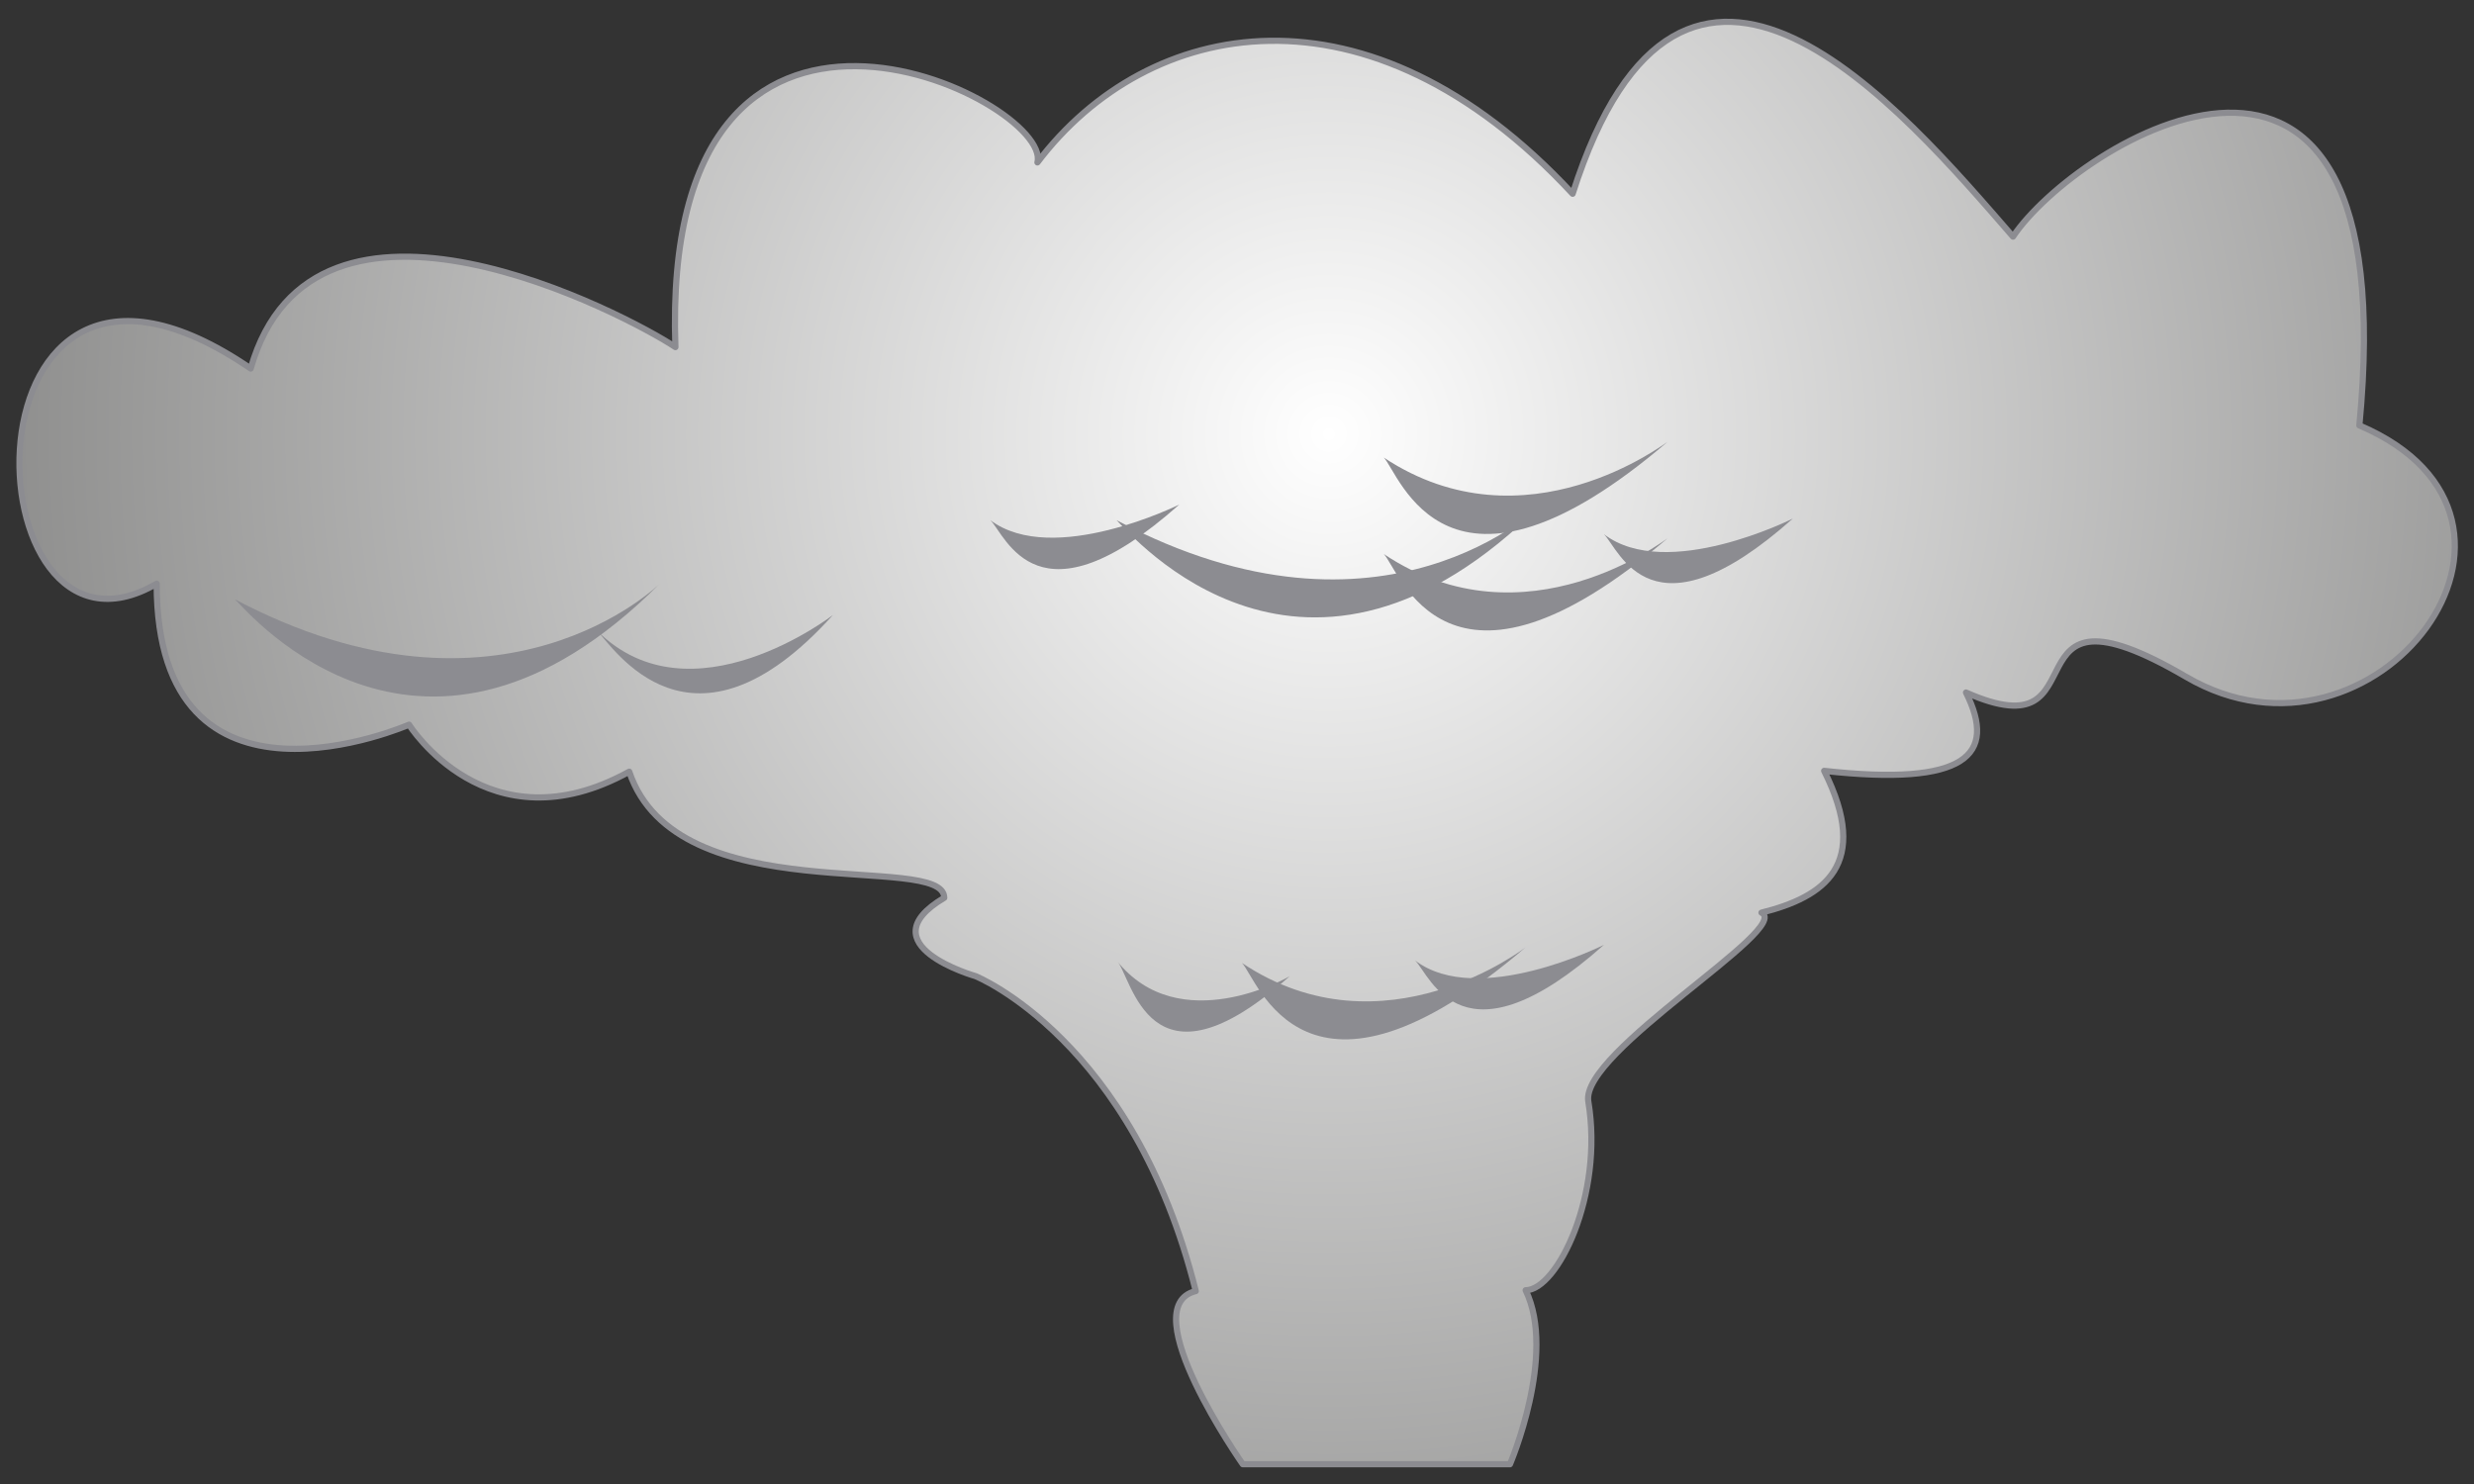 <?xml version="1.0" encoding="utf-8"?>

<!-- Copyright 2016 Siemens AG -->

<!-- Generator: Adobe Illustrator 16.0.4, SVG Export Plug-In . SVG Version: 6.00 Build 0)  -->
<!DOCTYPE svg PUBLIC "-//W3C//DTD SVG 1.1//EN" "http://www.w3.org/Graphics/SVG/1.1/DTD/svg11.dtd">
<svg version="1.1" id="Smoke_2" xmlns="http://www.w3.org/2000/svg" xmlns:xlink="http://www.w3.org/1999/xlink" x="0px" y="0px"
	 width="300px" height="180px" viewBox="0 0 300 180" enable-background="new 0 0 300 180" xml:space="preserve">
<rect x="0" y="0" width="300" height="180" fill="#333333" stroke="none"/>
<radialGradient id="Shape_Smoke_1_" cx="161.151" cy="52.655" r="187.319" gradientUnits="userSpaceOnUse">
	<stop  offset="0" style="stop-color:#FFFFFF"/>
	<stop  offset="1" style="stop-color:#7C7C7B"/>
</radialGradient>
<path id="Shape_Smoke" fill="url(#Shape_Smoke_1_)" stroke="#8C8C91" stroke-width="0.75" stroke-linecap="round" stroke-linejoin="round" stroke-miterlimit="10" d="
	M183.1,177.6h-32.4c0,0-13.4-19.1-5.7-21c-7.6-30.5-26.7-38.2-26.7-38.2s-13.4-3.8-3.8-9.5c0-5.7-32.4,1.9-38.2-15.3
	c-17.2,9.5-26.7-5.7-26.7-5.7S19,101.3,19,70.8C-3.9,84.1-5.9,19.9,30.4,44.7C38,18,76.2,38.3,81.9,42.1
	c-1.9-53.4,45.8-30,43.9-22.4c13.4-17.7,40.1-22.9,64.9,3.8c13.4-42,40.1-10.1,53.4,5.2c7.6-11.4,47.7-36.3,42,22.9
	c26.7,11.4,1.9,43.9-21,30.5c-22.9-13.4-9.5,9.5-26.7,1.9c3.8,7.6,0,11.4-17.2,9.5c5.7,11.4,0,15.3-7.6,17.2
	c3.8,1.9-22,16.9-21,22.9c1.9,11.4-3.8,22.9-7.6,22.9C188.8,164.3,183.1,177.6,183.1,177.6z"/>
<g id="Smoke_Shadows">
	<path id="Shadow_10" fill="#8C8C91" d="M171.6,116.5c1.9,1.9,5.7,13.4,22.9-1.9C194.5,114.6,179.2,122.3,171.6,116.5z"/>
	<path id="Shadow_9" fill="#8C8C91" d="M150.6,116.8c1.9,1.9,7.6,21,34.4-1.9C185,114.9,167.8,128.3,150.6,116.8z"/>
	<path id="Shadow_8" fill="#8C8C91" d="M135.4,116.5c1.9,1.9,3.8,17.2,21,1.9C156.3,118.5,143,126.1,135.4,116.5z"/>
	<path id="Shadow_7" fill="#8C8C91" d="M194.5,64.8c1.9,1.9,5.7,13.4,22.9-1.9C217.4,62.9,202.1,70.6,194.5,64.8z"/>
	<path id="Shadow_6" fill="#8C8C91" d="M167.8,67.2c1.9,1.9,7.6,21,34.4-1.9C202.1,65.3,185,78.7,167.8,67.2z"/>
	<path id="Shadow_5" fill="#8C8C91" d="M167.8,55.5c1.9,1.9,7.6,21,34.4-1.9C202.1,53.6,185,66.9,167.8,55.5z"/>
	<path id="Shadow_4" fill="#8C8C91" d="M135.4,63.1c1.9,1.9,22.9,26.7,51.5-1.9C186.9,61.2,167.8,80.3,135.4,63.1z"/>
	<path id="Shadow_3" fill="#8C8C91" d="M120.1,63.1c1.9,1.9,5.7,13.4,22.9-1.9C143,61.2,127.7,68.8,120.1,63.1z"/>
	<path id="Shadow_2" fill="#8C8C91" d="M72.4,76.5c1.9,1.9,11.4,17.2,28.6-1.9C101,74.6,83.8,87.9,72.4,76.5z"/>
	<path id="Shadow_1" fill="#8C8C91" d="M28.5,72.7c1.9,1.9,22.9,26.7,51.5-1.9C80,70.8,60.9,89.8,28.5,72.7z"/>
</g>
</svg>
